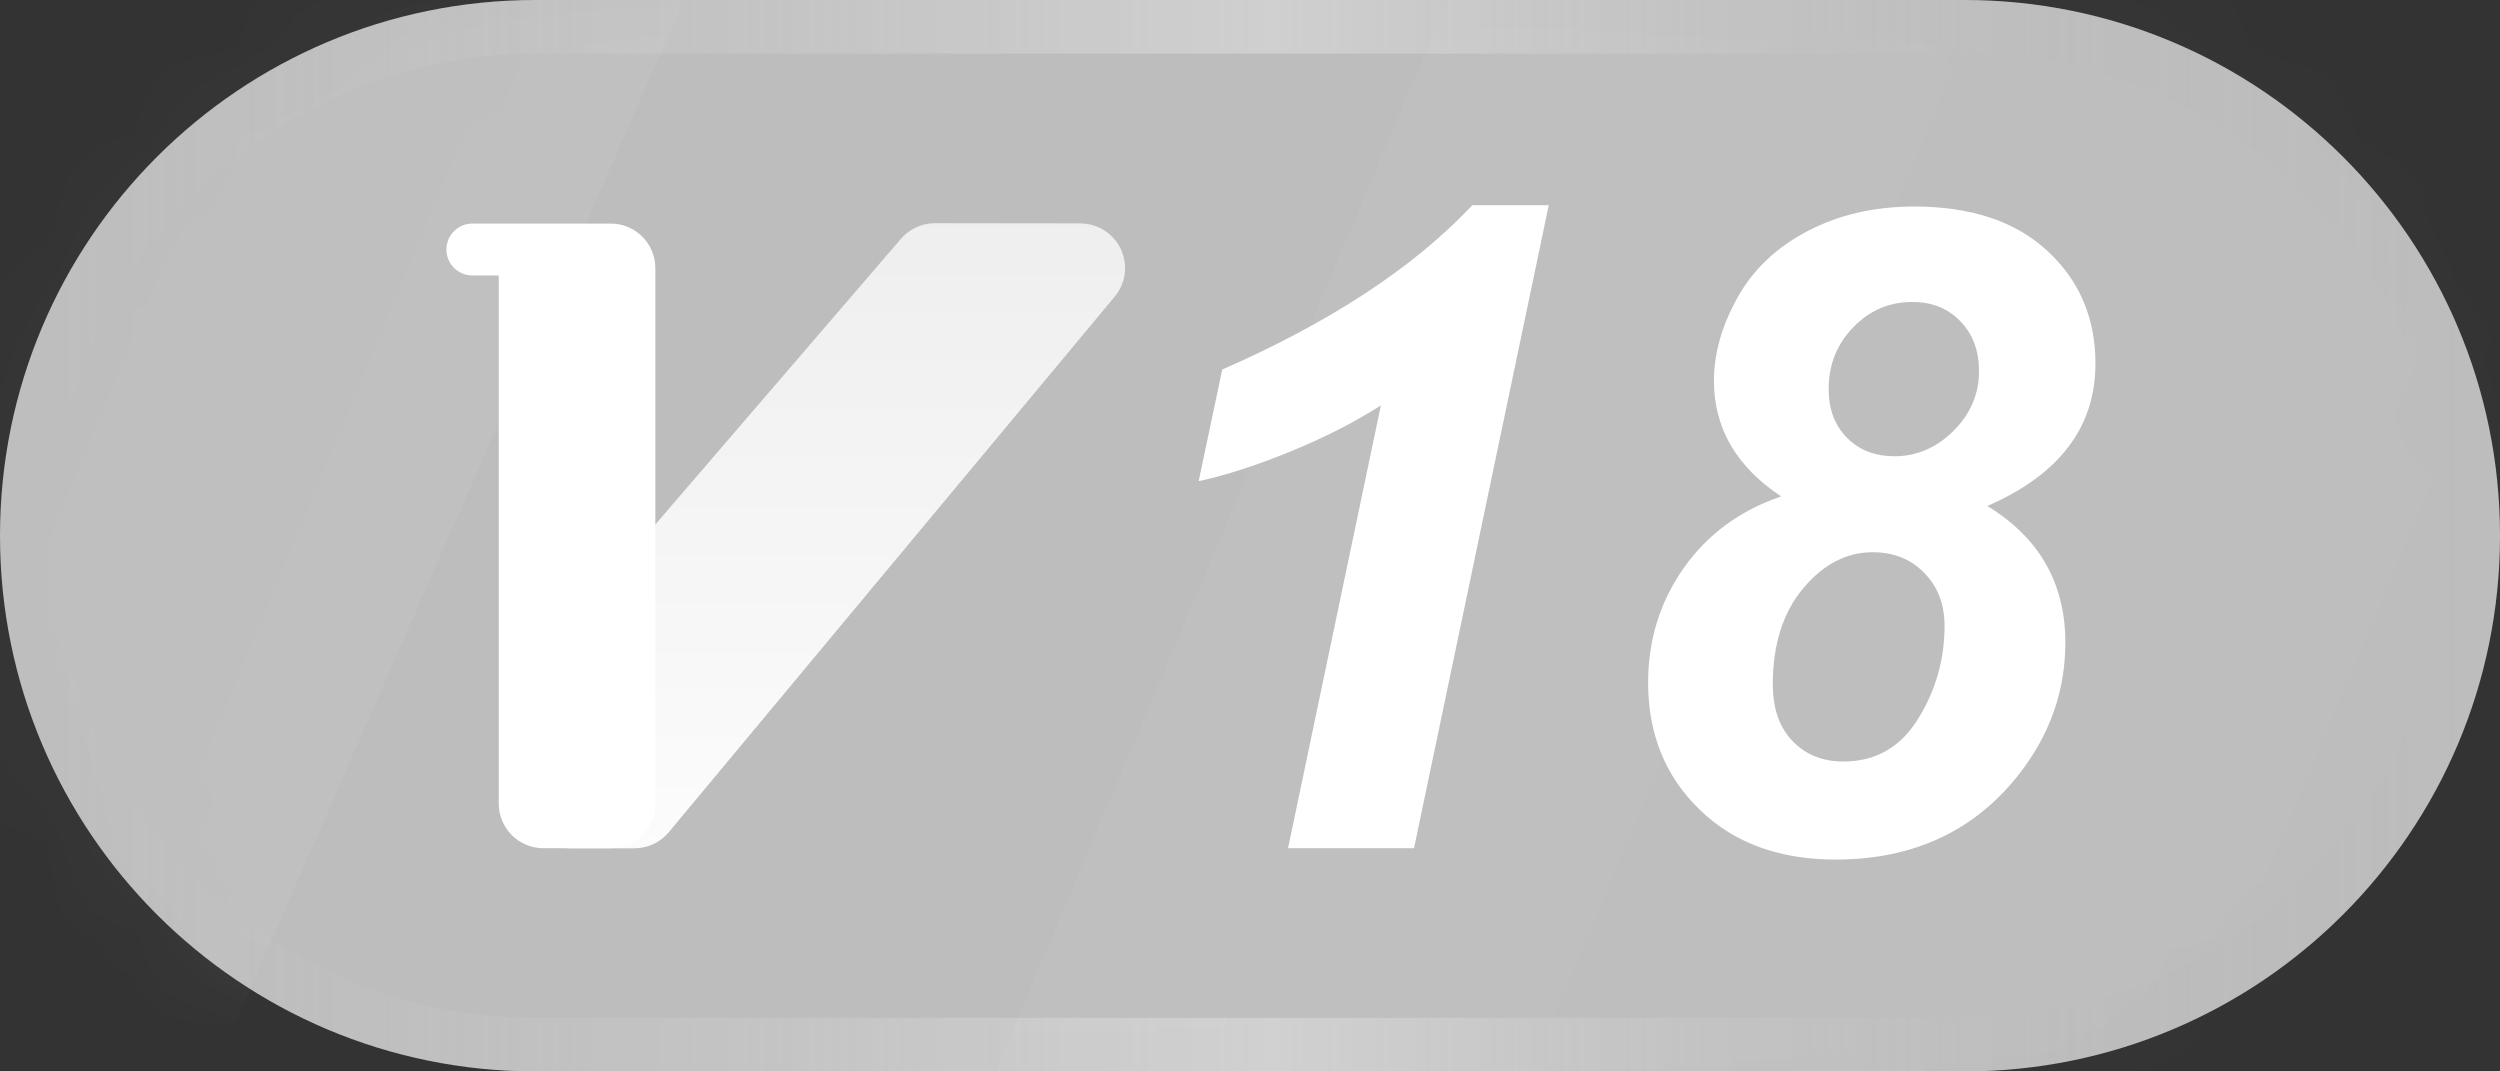 <svg xmlns="http://www.w3.org/2000/svg" xmlns:xlink="http://www.w3.org/1999/xlink" width="28" height="12" viewBox="0 0 28 12"><rect x="0" y="0" width="28" height="12" fill="#333333" stroke="none"/><title>18</title><defs><path id="a" d="M6 0h16c3.314 0 6 2.686 6 6s-2.686 6-6 6H6c-3.314 0-6-2.686-6-6s2.686-6 6-6z"/><linearGradient id="c" x1="0%" x2="100%" y1="50%" y2="50%"><stop offset="0%" stop-color="#C8C8C8" stop-opacity="0"/><stop offset="50.903%" stop-color="#FFF" stop-opacity=".283"/><stop offset="100%" stop-color="#979797" stop-opacity="0"/></linearGradient><path id="b" d="M6 0h16c3.314 0 6 2.686 6 6s-2.686 6-6 6H6c-3.314 0-6-2.686-6-6s2.686-6 6-6z"/><linearGradient id="d" x1="84.43%" x2="33.446%" y1="44.538%" y2="24.64%"><stop offset="0%" stop-color="#FFF" stop-opacity=".3"/><stop offset="100%" stop-color="#FFF" stop-opacity="0"/></linearGradient><linearGradient id="f" x1="84.43%" x2="33.446%" y1="44.487%" y2="24.404%"><stop offset="0%" stop-color="#FFF" stop-opacity="0"/><stop offset="100%" stop-color="#FFF" stop-opacity=".2"/></linearGradient><linearGradient id="g" x1="50%" x2="50%" y1="0%" y2="100%"><stop offset="0%" stop-color="#FFF" stop-opacity=".75"/><stop offset="100%" stop-color="#FFF" stop-opacity=".951"/></linearGradient></defs><g fill="none" fill-rule="evenodd"><g><use fill="#BDBDBD" xlink:href="#a"/><mask id="e" fill="#fff"><use xlink:href="#b"/></mask><path stroke="url(#c)" stroke-width=".6" d="M6 .3C2.852.3.3 2.852.3 6s2.552 5.7 5.7 5.7h16c3.148 0 5.7-2.552 5.7-5.7S25.148.3 22 .3H6z"/><path fill="url(#d)" style="mix-blend-mode:overlay" d="M8.713-2.4L2.191 12.47H-7.2L-.891-2.4z" mask="url(#e)" opacity=".4"/><path fill="url(#f)" style="mix-blend-mode:overlay" d="M33.165-3.6l-10.479 24H7.6l10.135-24z" mask="url(#e)" opacity=".4"/></g><path fill="#FFF" fill-rule="nonzero" d="M13.425 5.389l.264-1.25c1.207-.528 2.142-1.141 2.802-1.841h.855L15.837 9.5h-1.411l1.04-4.96c-.293.188-.63.36-1.013.517-.383.156-.725.267-1.028.332zm6.523.17c-.25-.165-.438-.357-.564-.573-.125-.217-.188-.457-.188-.72 0-.306.088-.617.264-.933.176-.316.439-.565.789-.747.35-.182.746-.273 1.189-.273.638 0 1.136.166 1.494.498.358.332.537.751.537 1.26 0 .357-.101.67-.303.934-.202.266-.504.486-.908.662.293.179.512.396.657.652.145.255.217.548.217.876 0 .54-.172 1.032-.518 1.475-.5.638-1.186.957-2.055.957-.632 0-1.14-.186-1.524-.56-.384-.372-.576-.846-.576-1.422 0-.479.134-.907.4-1.285.267-.377.63-.644 1.09-.8zm.533-1.2c0 .224.068.405.205.544.136.138.314.207.532.207.25 0 .471-.095.662-.285.19-.19.285-.413.285-.667 0-.23-.07-.418-.21-.561-.14-.144-.319-.215-.537-.215-.257 0-.478.094-.661.283-.184.189-.276.42-.276.693zm-.625 3.31c0 .267.073.477.22.63.146.153.336.23.57.23.362 0 .641-.16.838-.48.197-.318.295-.665.295-1.04 0-.24-.075-.438-.227-.592-.15-.155-.344-.232-.578-.232-.293 0-.553.135-.779.405-.226.27-.34.63-.34 1.079z"/><g fill-rule="nonzero"><path fill="url(#g)" d="M7.101.002L5.471 0c-.147 0-.286.064-.38.174l-2.751 3.2L.933 6.283c-.12.249-.016.548.232.668.068.033.143.05.218.05h.723c.148 0 .289-.066.384-.18L7.485.822C7.662.61 7.633.295 7.42.118 7.33.043 7.218.002 7.1.002z" transform="translate(5 2.5)"/><path fill="#FFF" d="M7.34 5.875V3.004c0-.277-.224-.5-.5-.5H5.29c-.16 0-.29.13-.29.29 0 .161.13.291.29.291h.296V9c0 .276.224.5.5.5h.754c.276 0 .5-.224.5-.5V5.875z"/></g></g></svg>